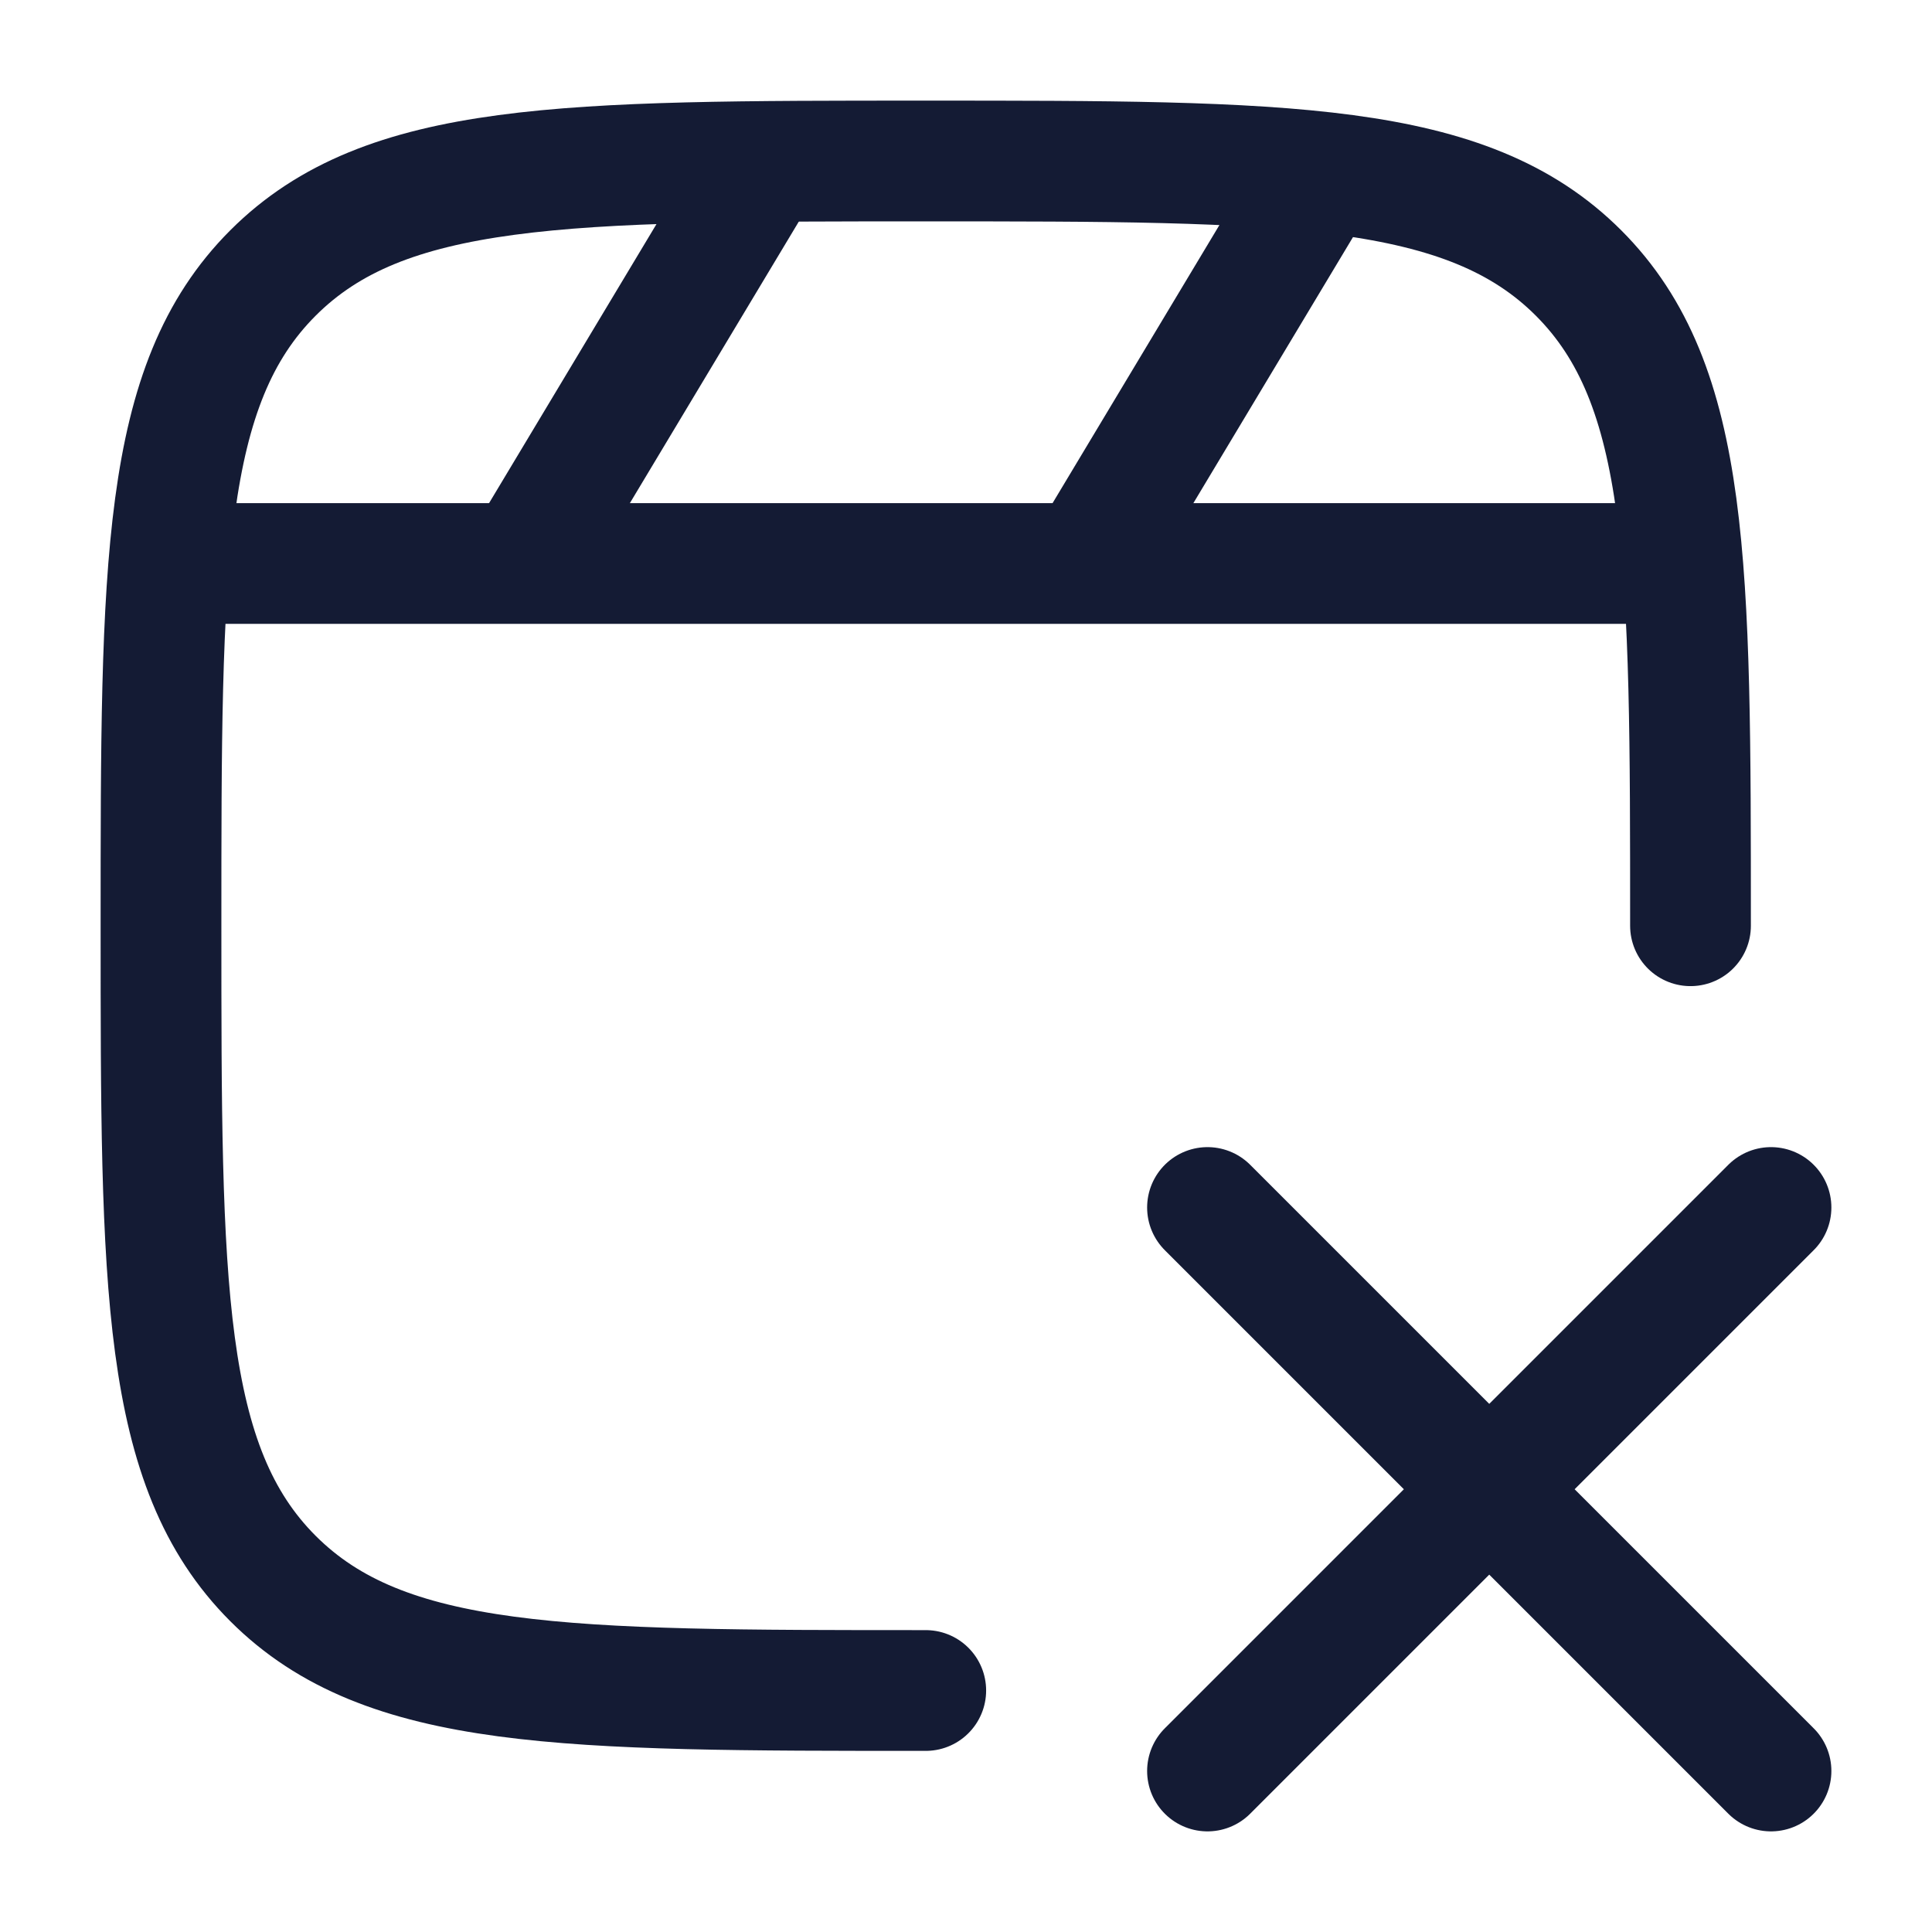 <svg width="24" height="24" viewBox="0 0 24 24" fill="none" xmlns="http://www.w3.org/2000/svg">
<path d="M2 7H21" stroke="#141B34" stroke-width="1.5" stroke-linejoin="round"/>
<path d="M16.5 2L13.5 7" stroke="#141B34" stroke-width="1.5" stroke-linejoin="round"/>
<path d="M9.5 2L6.5 7" stroke="#141B34" stroke-width="1.5" stroke-linejoin="round"/>
<path d="M11.5 21C7.022 21 4.782 21 3.391 19.609C2 18.218 2 15.978 2 11.5C2 7.022 2 4.782 3.391 3.391C4.782 2 7.022 2 11.5 2C15.978 2 18.218 2 19.609 3.391C21 4.782 21 7.022 21 11.5" stroke="#141B34" stroke-width="1.5" stroke-linecap="round"/>
<path d="M15 15L18.5 18.5M18.5 18.5L22 22M18.5 18.5L15 22M18.5 18.5L22 15" stroke="#141B34" stroke-width="1.5" stroke-linecap="round"/>
</svg>
